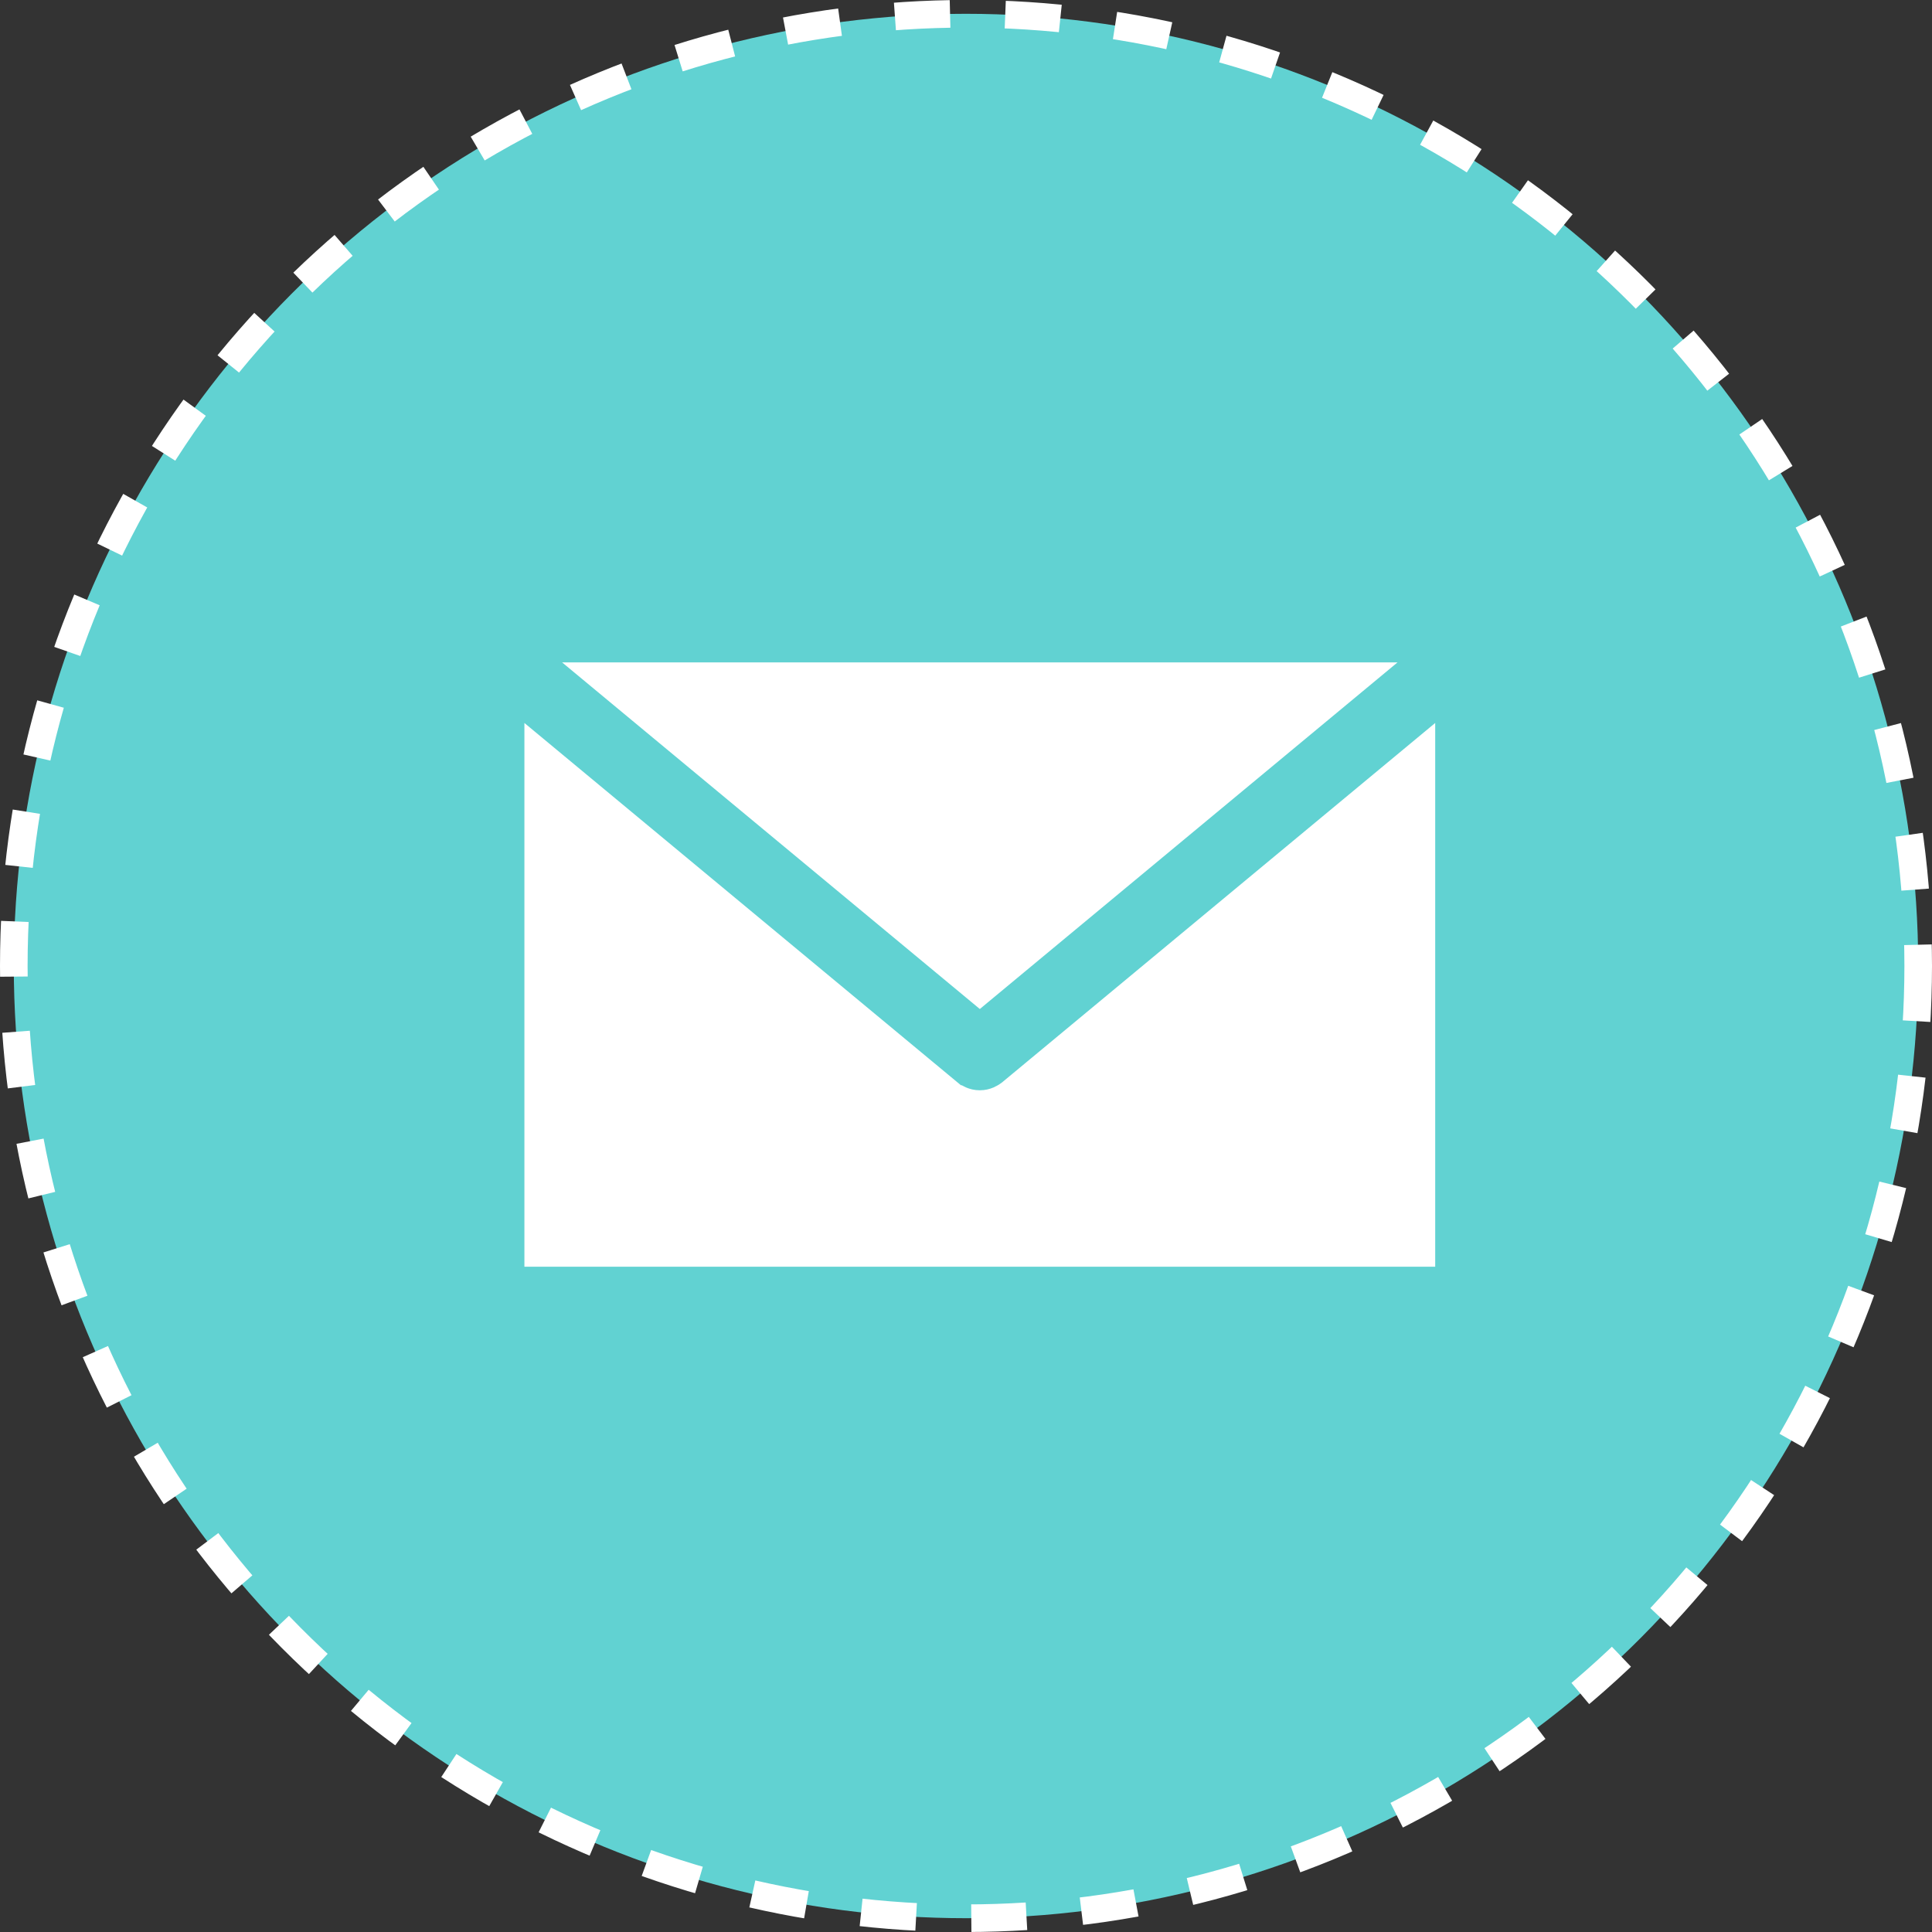 <svg width="70" height="70" viewBox="0 0 70 70" fill="none" xmlns="http://www.w3.org/2000/svg">
<rect x="0" y="0" width="70" height="70" fill="#333333" stroke="none"/>
<circle cx="35" cy="35" r="34.5" fill="#61D2D2" stroke="white" stroke-dasharray="2 2"/>
<path d="M35.994 38.828L35.994 38.828L35.999 38.823L52.5 25.13V46.395H18.5V25.13L34.999 38.822C35 38.822 35 38.822 35.001 38.823C35.05 38.864 35.095 38.887 35.114 38.897L35.121 38.901C35.133 38.908 35.161 38.924 35.198 38.94L35.198 38.94C35.28 38.975 35.383 39.003 35.5 39.003C35.618 39.003 35.721 38.975 35.802 38.94L35.802 38.94L35.812 38.936C35.842 38.922 35.866 38.909 35.879 38.901C35.881 38.9 35.883 38.899 35.885 38.898C35.906 38.887 35.948 38.864 35.994 38.828ZM35.13 38.905C35.13 38.905 35.13 38.905 35.13 38.905L35.13 38.905Z" fill="white" stroke="#61D2D2"/>
<path d="M18.981 23.5H52.02L35.501 37.208L18.981 23.5Z" fill="white" stroke="#61D2D2"/>
</svg>

